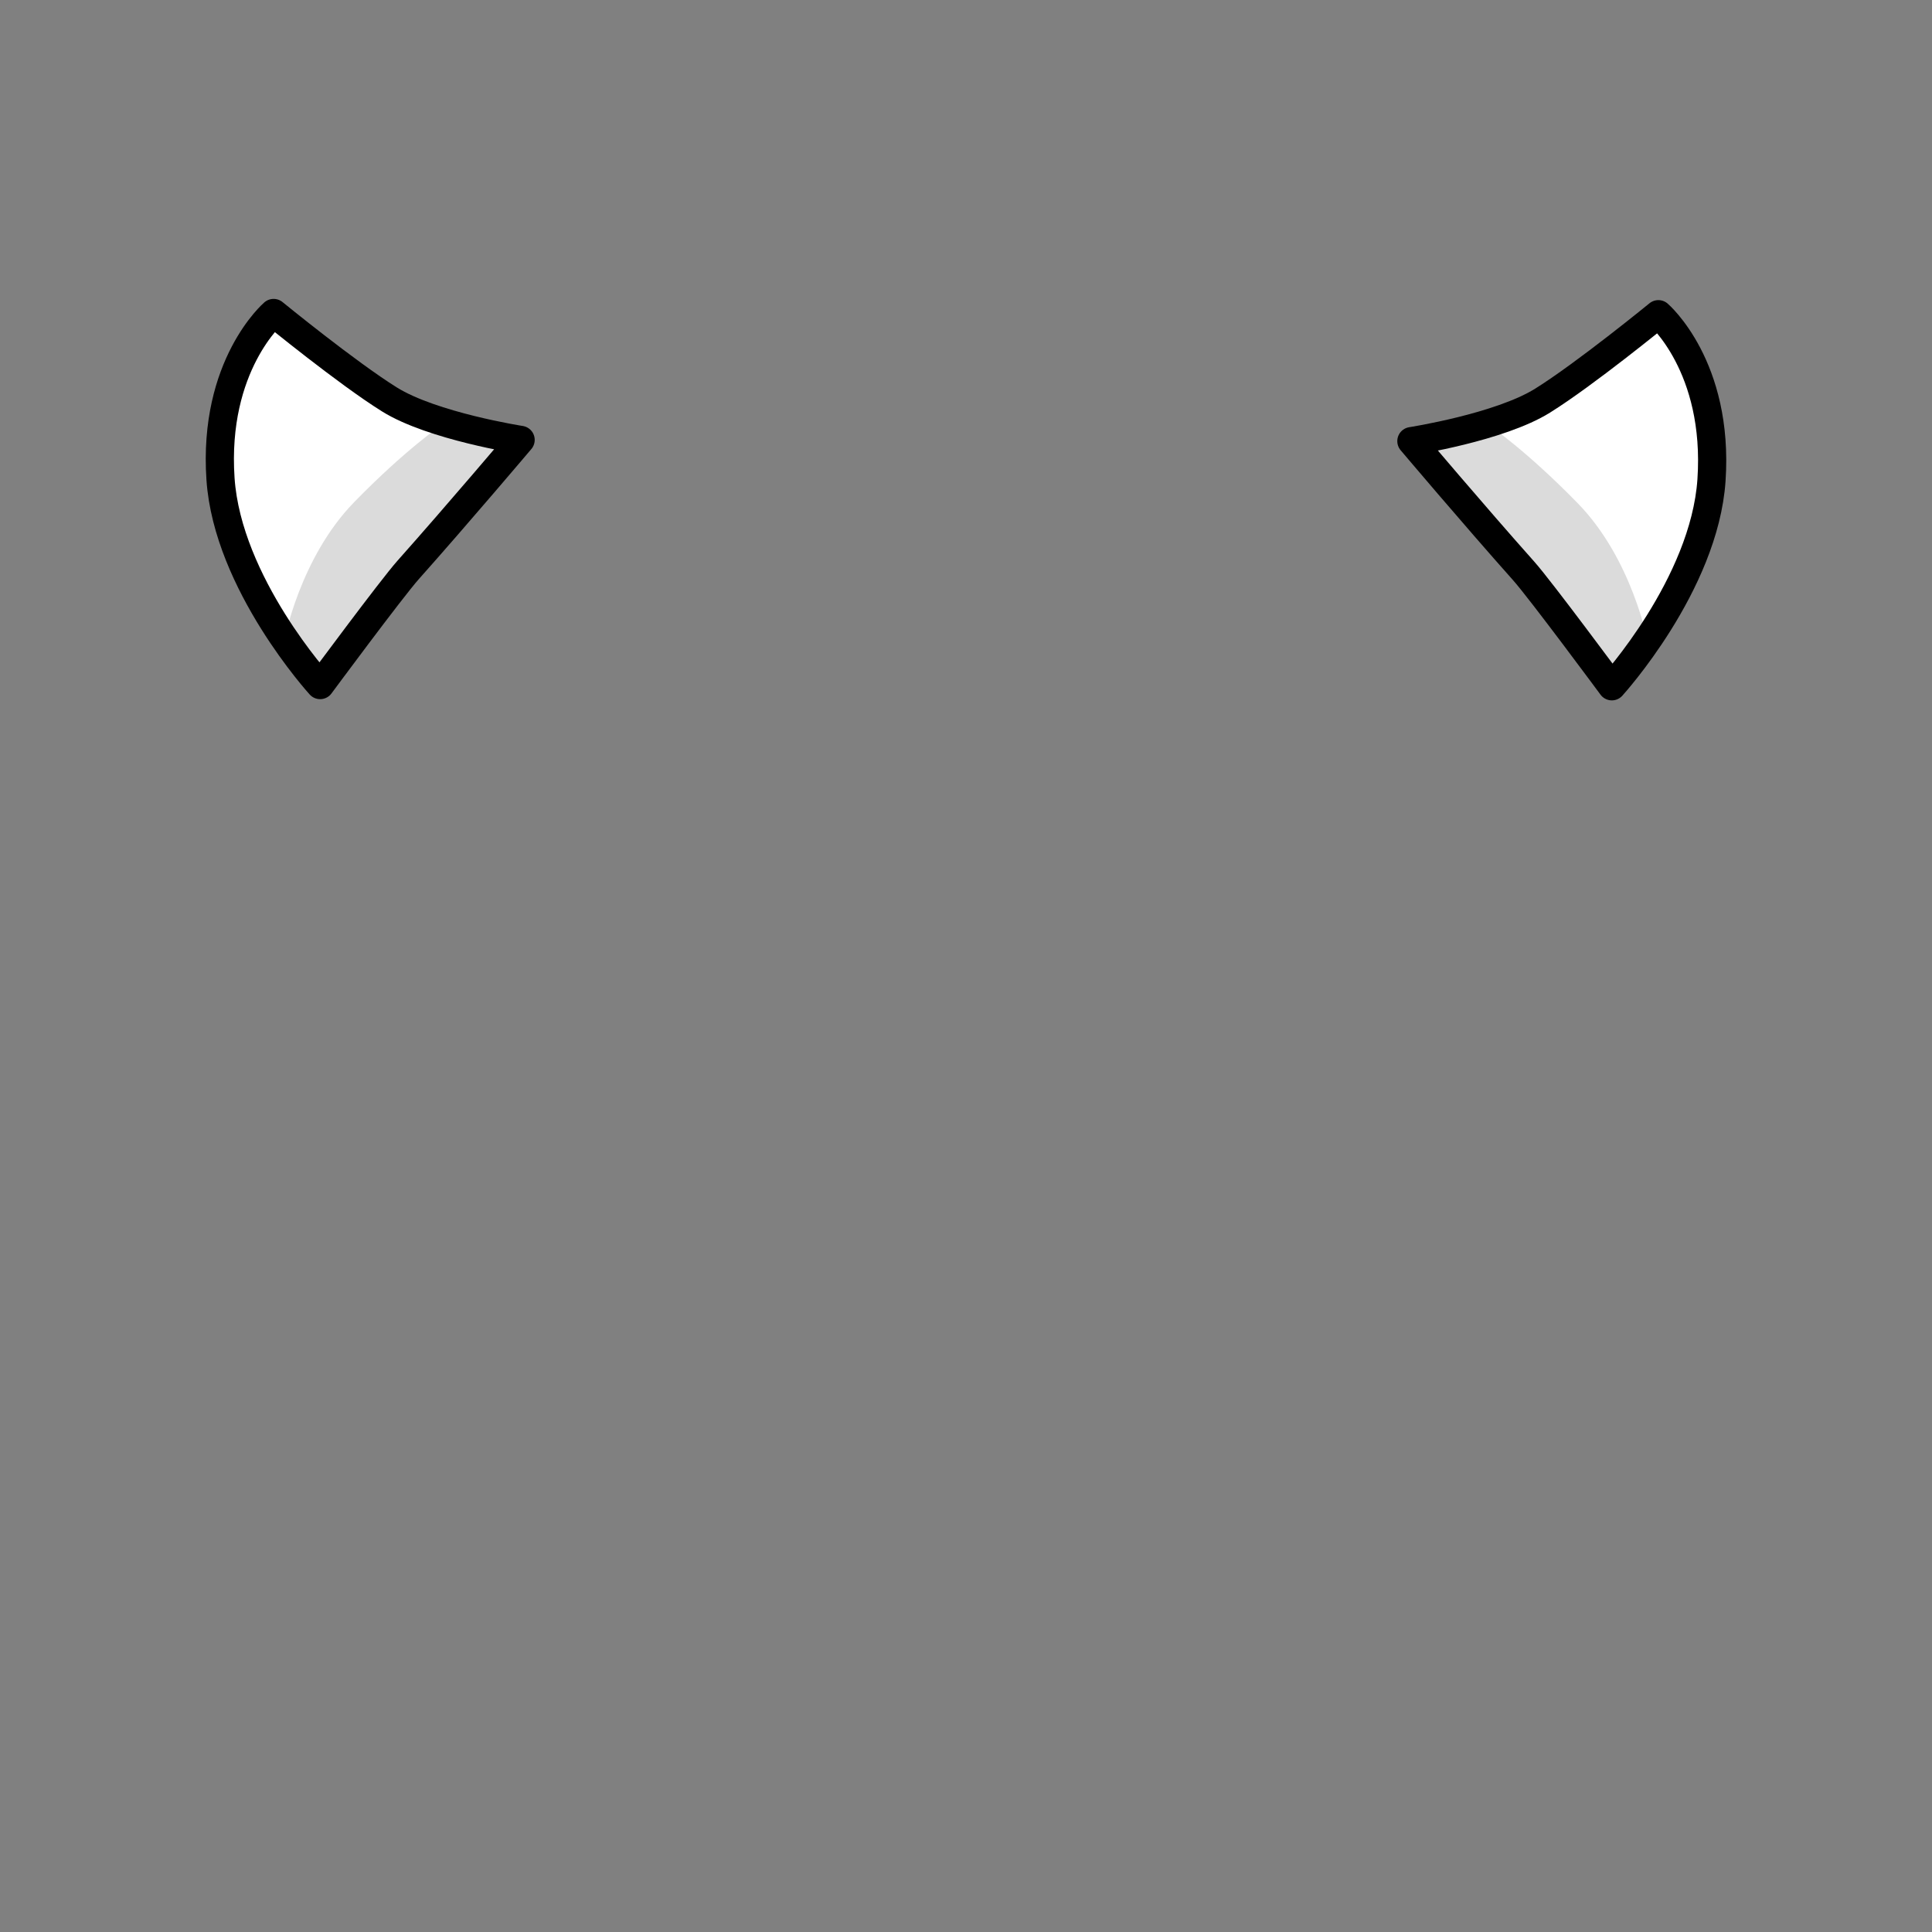 <svg version="1.1" xmlns="http://www.w3.org/2000/svg" xmlns:xlink="http://www.w3.org/1999/xlink" width="308.474" height="308.474" viewBox="0,0,308.474,308.474"><rect x="0" y="0" width="308.474" height="308.474" fill="#808080" stroke="none"/><g transform="translate(-145.763,-25.532)"><g data-paper-data="{&quot;isPaintingLayer&quot;:true}" fill-rule="nonzero" stroke-miterlimit="10" stroke-dasharray="" stroke-dashoffset="0" style="mix-blend-mode: normal"><path d="M145.763,334.006v-308.474h308.474v308.474z" fill="none" stroke="#000000" stroke-width="0" stroke-linecap="butt" stroke-linejoin="miter"/><path d="" data-paper-data="{&quot;index&quot;:null}" fill="#ffffff" stroke="#000000" stroke-width="4.5" stroke-linecap="butt" stroke-linejoin="round"/><path d="" data-paper-data="{&quot;index&quot;:null}" fill-opacity="0.141" fill="#000000" stroke="#ff0000" stroke-width="0" stroke-linecap="round" stroke-linejoin="miter"/><path d="M196.881,134.912c0,0 -14.779,-16.2 -15.91,-32.91c-1.231,-18.177 8.479,-26.497 8.479,-26.497c0,0 11.705,9.57 18.494,13.803c6.859,4.276 20.943,6.461 20.943,6.461c0,0 -9.91,11.718 -17.951,20.752c-2.692,3.024 -14.056,18.392 -14.056,18.392z" fill="#ffffff" stroke="#000000" stroke-width="4.5" stroke-linecap="butt" stroke-linejoin="round"/><path d="M202.291,105.726c8.208,-8.425 13.977,-12.33 13.977,-12.33l12.216,2.603c0,0 -9.57,10.702 -14.804,15.476c-5.409,4.934 -17.081,23.567 -17.081,23.567l-5.445,-7.241c0,0 2.46,-13.166 11.137,-22.073z" fill-opacity="0.141" fill="#000000" stroke="#ff0000" stroke-width="0" stroke-linecap="round" stroke-linejoin="miter"/><path d="M403.119,135.108c0,0 -11.364,-15.368 -14.056,-18.392c-8.04,-9.033 -17.951,-20.752 -17.951,-20.752c0,0 14.083,-2.185 20.943,-6.461c6.789,-4.232 18.494,-13.803 18.494,-13.803c0,0 9.71,8.32 8.479,26.497c-1.131,16.711 -15.91,32.91 -15.91,32.91z" data-paper-data="{&quot;index&quot;:null}" fill="#ffffff" stroke="#000000" stroke-width="4.5" stroke-linecap="butt" stroke-linejoin="round"/><path d="M408.846,127.996l-5.445,7.241c0,0 -11.672,-18.633 -17.081,-23.567c-5.234,-4.774 -14.804,-15.476 -14.804,-15.476l12.216,-2.603c0,0 5.769,3.905 13.977,12.33c8.677,8.907 11.137,22.073 11.137,22.073z" data-paper-data="{&quot;index&quot;:null}" fill-opacity="0.141" fill="#000000" stroke="#ff0000" stroke-width="0" stroke-linecap="round" stroke-linejoin="miter"/></g></g></svg>